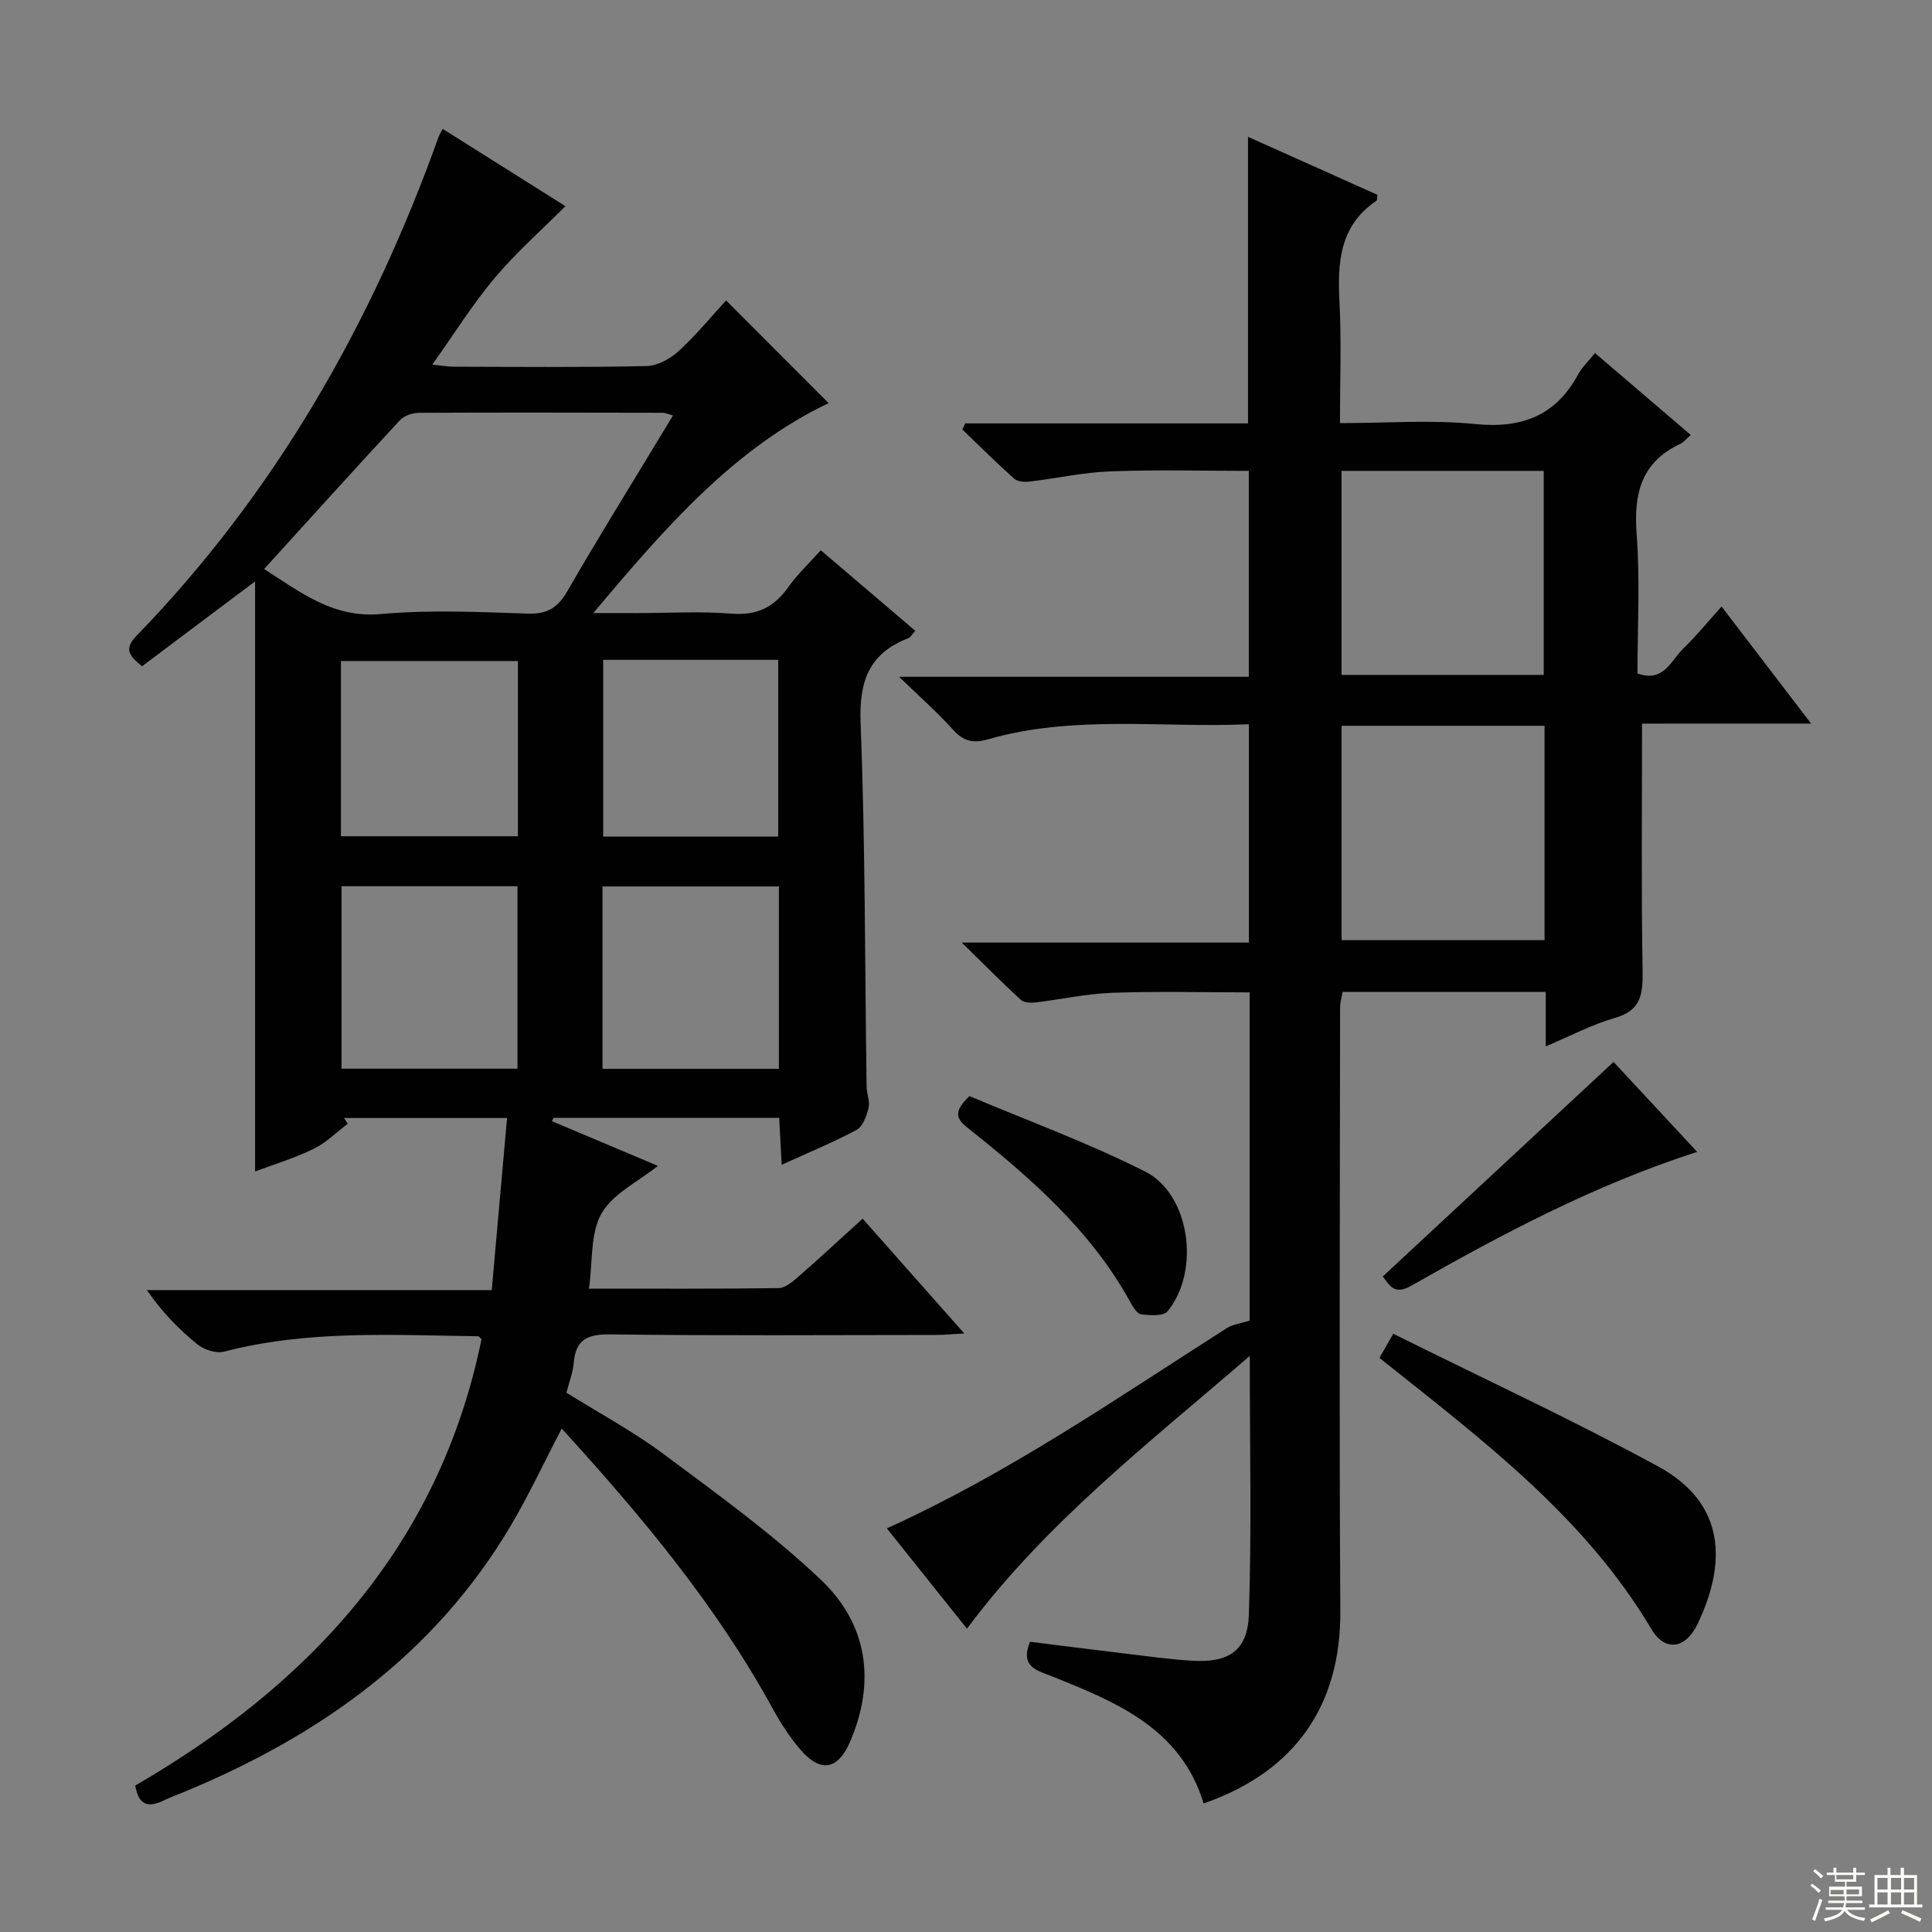 <svg enable-background="new 0 0 400 400" viewBox="0 0 400 400" xmlns="http://www.w3.org/2000/svg"><rect x="0" y="0" width="400" height="400" fill="#808080" stroke="none"/><g fill="#010102"><path d="m161.84 241.15c-.19-3.62-.35-6.56-.52-9.72-15.84 0-31.27 0-46.71 0-.11.23-.23.47-.34.7 7.32 3.09 14.64 6.17 21.94 9.25-4.08 3.28-9.34 5.75-11.68 9.87-2.35 4.15-1.79 9.94-2.59 15.55 13.32 0 26.28.07 39.24-.11 1.4-.02 2.94-1.34 4.14-2.39 4.38-3.82 8.64-7.77 13.28-11.99 6.89 7.78 13.58 15.34 21.04 23.77-2.54.14-4.22.31-5.9.31-22.49.02-44.99.17-67.48-.12-4.75-.06-7.09 1.16-7.48 5.95-.16 1.95-.93 3.86-1.51 6.12 6.74 4.21 13.79 7.99 20.14 12.72 11.17 8.33 22.58 16.53 32.63 26.1 9.6 9.14 11.31 21.07 5.93 33.51-2.49 5.76-6.09 6.38-10.17 1.67-2.26-2.61-4.18-5.6-5.85-8.64-11.68-21.34-27.13-39.8-43.65-57.93-3.65 6.98-6.84 13.85-10.68 20.32-15.81 26.59-39.64 43.41-67.69 54.99-1.38.57-2.79 1.08-4.13 1.73-2.92 1.39-5.06 1.18-5.8-3.13 36.2-20.99 62.96-49.76 71.69-92.4-.25-.23-.47-.62-.7-.62-17.6-.24-35.25-1.33-52.59 3.18-1.65.43-4.16-.4-5.56-1.53-3.85-3.12-7.33-6.71-10.43-11.21h71.4c1.07-12.07 2.1-23.66 3.17-35.63-11.92 0-22.83 0-33.74 0 .25.4.5.8.75 1.2-2.34 1.76-4.49 3.94-7.08 5.2-3.97 1.93-8.24 3.22-12.1 4.67 0-40.98 0-81.64 0-122.17-7.74 5.81-15.55 11.68-23.4 17.57-2.7-2.17-3.77-3.59-1.17-6.28 28.76-29.65 48.72-64.66 62.58-103.35.16-.44.42-.85.83-1.63 8.8 5.54 17.5 11.02 25.42 16.01-4.94 4.94-10.19 9.56-14.65 14.86-4.57 5.43-8.36 11.53-12.92 17.94 1.95.2 3.17.43 4.38.43 13.33.03 26.66.16 39.99-.13 2.26-.05 4.9-1.51 6.64-3.1 3.64-3.34 6.8-7.21 9.82-10.49 7.07 7.08 13.97 13.99 21.23 21.26-19.54 9.32-33.8 25.69-48.72 43.47h9.13c6.5 0 13.03-.4 19.49.12 5.28.43 8.83-1.35 11.77-5.52 1.8-2.56 4.14-4.74 6.7-7.61 6.56 5.59 12.95 11.04 19.57 16.68-.62.67-.94 1.33-1.44 1.53-8.1 3.14-10.21 8.83-9.88 17.46.97 25.11.88 50.26 1.24 75.4.02 1.48.73 3.06.4 4.42-.4 1.65-1.19 3.83-2.48 4.52-4.79 2.58-9.87 4.65-15.5 7.22zm-107.16-123.34c7.65 4.88 14.33 10.21 24.2 9.32 10.08-.91 20.32-.42 30.47-.09 4.08.13 6.2-1.32 8.17-4.74 5.97-10.38 12.3-20.55 18.49-30.8 1.06-1.75 2.13-3.5 3.33-5.48-1.2-.33-1.66-.56-2.12-.56-16.83-.03-33.66-.08-50.49.01-1.34.01-3.06.59-3.94 1.54-9.36 10.11-18.6 20.34-28.11 30.8zm16.03 103.45h36.43c0-12.83 0-25.31 0-37.78-12.35 0-24.24 0-36.43 0zm90.55.03c0-12.84 0-25.21 0-37.76-12.33 0-24.33 0-36.52 0v37.76zm-90.67-48.15h36.64c0-12.37 0-24.28 0-36.28-12.4 0-24.43 0-36.64 0zm54.29-36.53v36.6h36.24c0-12.42 0-24.45 0-36.6-12.26 0-24.06 0-36.24 0z"/><path d="m339.97 149.82c0 17.7-.17 34.5.11 51.28.08 4.77-.34 8.12-5.73 9.65-4.7 1.33-9.11 3.7-14.32 5.89 0-4.2 0-7.6 0-11.28-14.23 0-27.99 0-42.06 0-.17 1.05-.52 2.15-.52 3.25-.03 41.65-.2 83.31.05 124.96.12 19.39-9.23 33.2-28.3 39.81-4.76-15.61-18.14-21-31.55-26.37-2.9-1.16-6.51-1.86-4.41-7.1 6.25.78 12.76 1.61 19.27 2.39 4.78.57 9.56 1.25 14.37 1.54 7.53.44 11.44-2.08 11.69-9.64.58-17.39.18-34.82.18-53.47-21.01 18.15-42.18 34.5-58.55 56.47-5.5-6.88-10.95-13.72-16.59-20.77 25.26-11.44 47.56-26.9 70.39-41.46 1.24-.79 2.86-.96 4.72-1.55 0-21.88 0-44.79 0-67.96-9.64 0-19.08-.24-28.5.09-5.28.19-10.52 1.37-15.79 1.99-1.02.12-2.43.07-3.09-.54-3.87-3.55-7.56-7.29-12.22-11.85h59.45c0-15.12 0-29.83 0-45.2-18.07.79-36.24-2-53.99 3.11-3.11.9-5.11.41-7.28-2-3.18-3.54-6.79-6.7-11.16-10.94h72.41c0-14.36 0-28.25 0-42.63-9.49 0-19.09-.26-28.66.1-5.61.21-11.18 1.46-16.78 2.12-1.03.12-2.46 0-3.16-.62-3.67-3.28-7.16-6.76-10.71-10.17.2-.42.41-.84.61-1.26h58.54c0-20.02 0-39.38 0-59.33 9.1 4.08 17.97 8.05 26.78 12-.09.62-.01 1.11-.19 1.23-7.69 5.19-8.08 12.85-7.65 21.11.42 8.09.09 16.22.09 24.93 9.75 0 18.94-.72 27.96.19 9.68.98 16.71-1.7 21.39-10.32.77-1.43 2.03-2.6 3.45-4.38 6.61 5.66 13.08 11.19 19.83 16.96-.95.84-1.45 1.52-2.13 1.83-8.14 3.8-9.71 10.33-9.07 18.74.73 9.59.17 19.27.17 28.82 5.43 1.92 6.9-2.64 9.42-5.09 2.73-2.64 5.14-5.61 7.99-8.78 6.15 8.04 12.06 15.77 18.54 24.24-12.34.01-23.86.01-35 .01zm-20.19.45c-14.34 0-28.09 0-42.02 0v44.37h42.02c0-14.95 0-29.53 0-44.37zm-.17-10.54c0-14.45 0-28.35 0-42.24-14.14 0-27.88 0-41.86 0v42.24z"/><path d="m285.6 281.14c.81-1.41 1.52-2.66 2.86-5 18.42 9.16 36.91 17.73 54.79 27.44 14.26 7.75 14.13 20.28 8.21 32.66-2.44 5.11-6.72 5.84-9.55 1.06-13.95-23.49-35.34-39.42-56.31-56.16z"/><path d="m286.28 264.29c16.08-14.95 31.73-29.5 47.79-44.43 5.25 5.64 11.16 12 17.31 18.62-21.3 6.87-40.44 17.04-59.29 27.77-3.66 2.07-4.57-.54-5.81-1.96z"/><path d="m200.71 226.93c11.83 5 24.44 9.62 36.35 15.61 9.34 4.7 11.5 20.59 4.69 28.94-.86 1.05-3.63.86-5.45.65-.85-.1-1.73-1.52-2.27-2.52-8.19-14.93-20.75-25.81-33.79-36.19-2.44-1.94-2.7-3.41.47-6.49z"/></g><path d="m374.8 390.4.4-.4c.7.5 1.3 1 1.8 1.4l-.5.5c-.5-.6-1.1-1.1-1.7-1.5zm1 7.3-.6-.3c.5-1.4 1.1-2.8 1.5-4.3.2.1.4.2.6.3-.5 1.3-1 2.8-1.5 4.3zm-.4-10.3.4-.4c.4.3 1 .8 1.7 1.4l-.5.5c-.4-.5-1-1-1.6-1.5zm2.5.3h1.7v-1h.6v1h3.5v-1h.6v1h1.8v.5h-1.8v1.4h-2v1h3.2v2h-3.2v.9h3.3v.5h-3.4c0 .3-.1.6-.1.9h4v.5h-3.7c.7.9 1.9 1.5 3.8 1.7-.1.2-.2.4-.3.6-2.1-.4-3.5-1.1-4-2.1-.4 1-1.8 1.7-4 2.2-.1-.2-.2-.4-.3-.6 2.1-.4 3.4-1 3.8-1.8h-3.4v-.5h3.6c.1-.3.1-.6.2-.9h-3.3v-.5h3.4c0-.3 0-.6 0-.9h-3.2v-2h3.3v-1h-2.1v-1.4h-1.7v-.5zm1.1 3.5v1h2.7c0-.3 0-.4 0-.4 0-.1 0-.2 0-.2 0-.1 0-.2 0-.3h-2.7zm1.2-3v.9h3.5v-.9zm4.7 3h-2.6v.6.4h2.6z" fill="#fbfcfa"/><path d="m393.6 386.7h.6v1.5h2.7v6.1h1.1v.6h-11v-.6h1.1v-6.1h2.7v-1.5h.6v1.5h2.1v-1.5zm-2.7 8.8.4.6c-1.2.6-2.5 1.3-3.8 1.9-.1-.2-.2-.4-.3-.6 1.2-.6 2.5-1.2 3.7-1.9zm-2.2-6.7v2.4h2.1v-2.4zm0 3v2.5h2.1v-2.5zm2.8-3v2.4h2.1v-2.4zm0 3v2.5h2.1v-2.5zm6 6.1c-1.4-.7-2.7-1.3-3.9-1.8l.3-.6c1.5.6 2.7 1.2 3.9 1.7zm-1.2-9.1h-2.1v2.4h2.1zm-2.1 3v2.5h2.1v-2.5z" fill="#fbfcfa"/></svg>